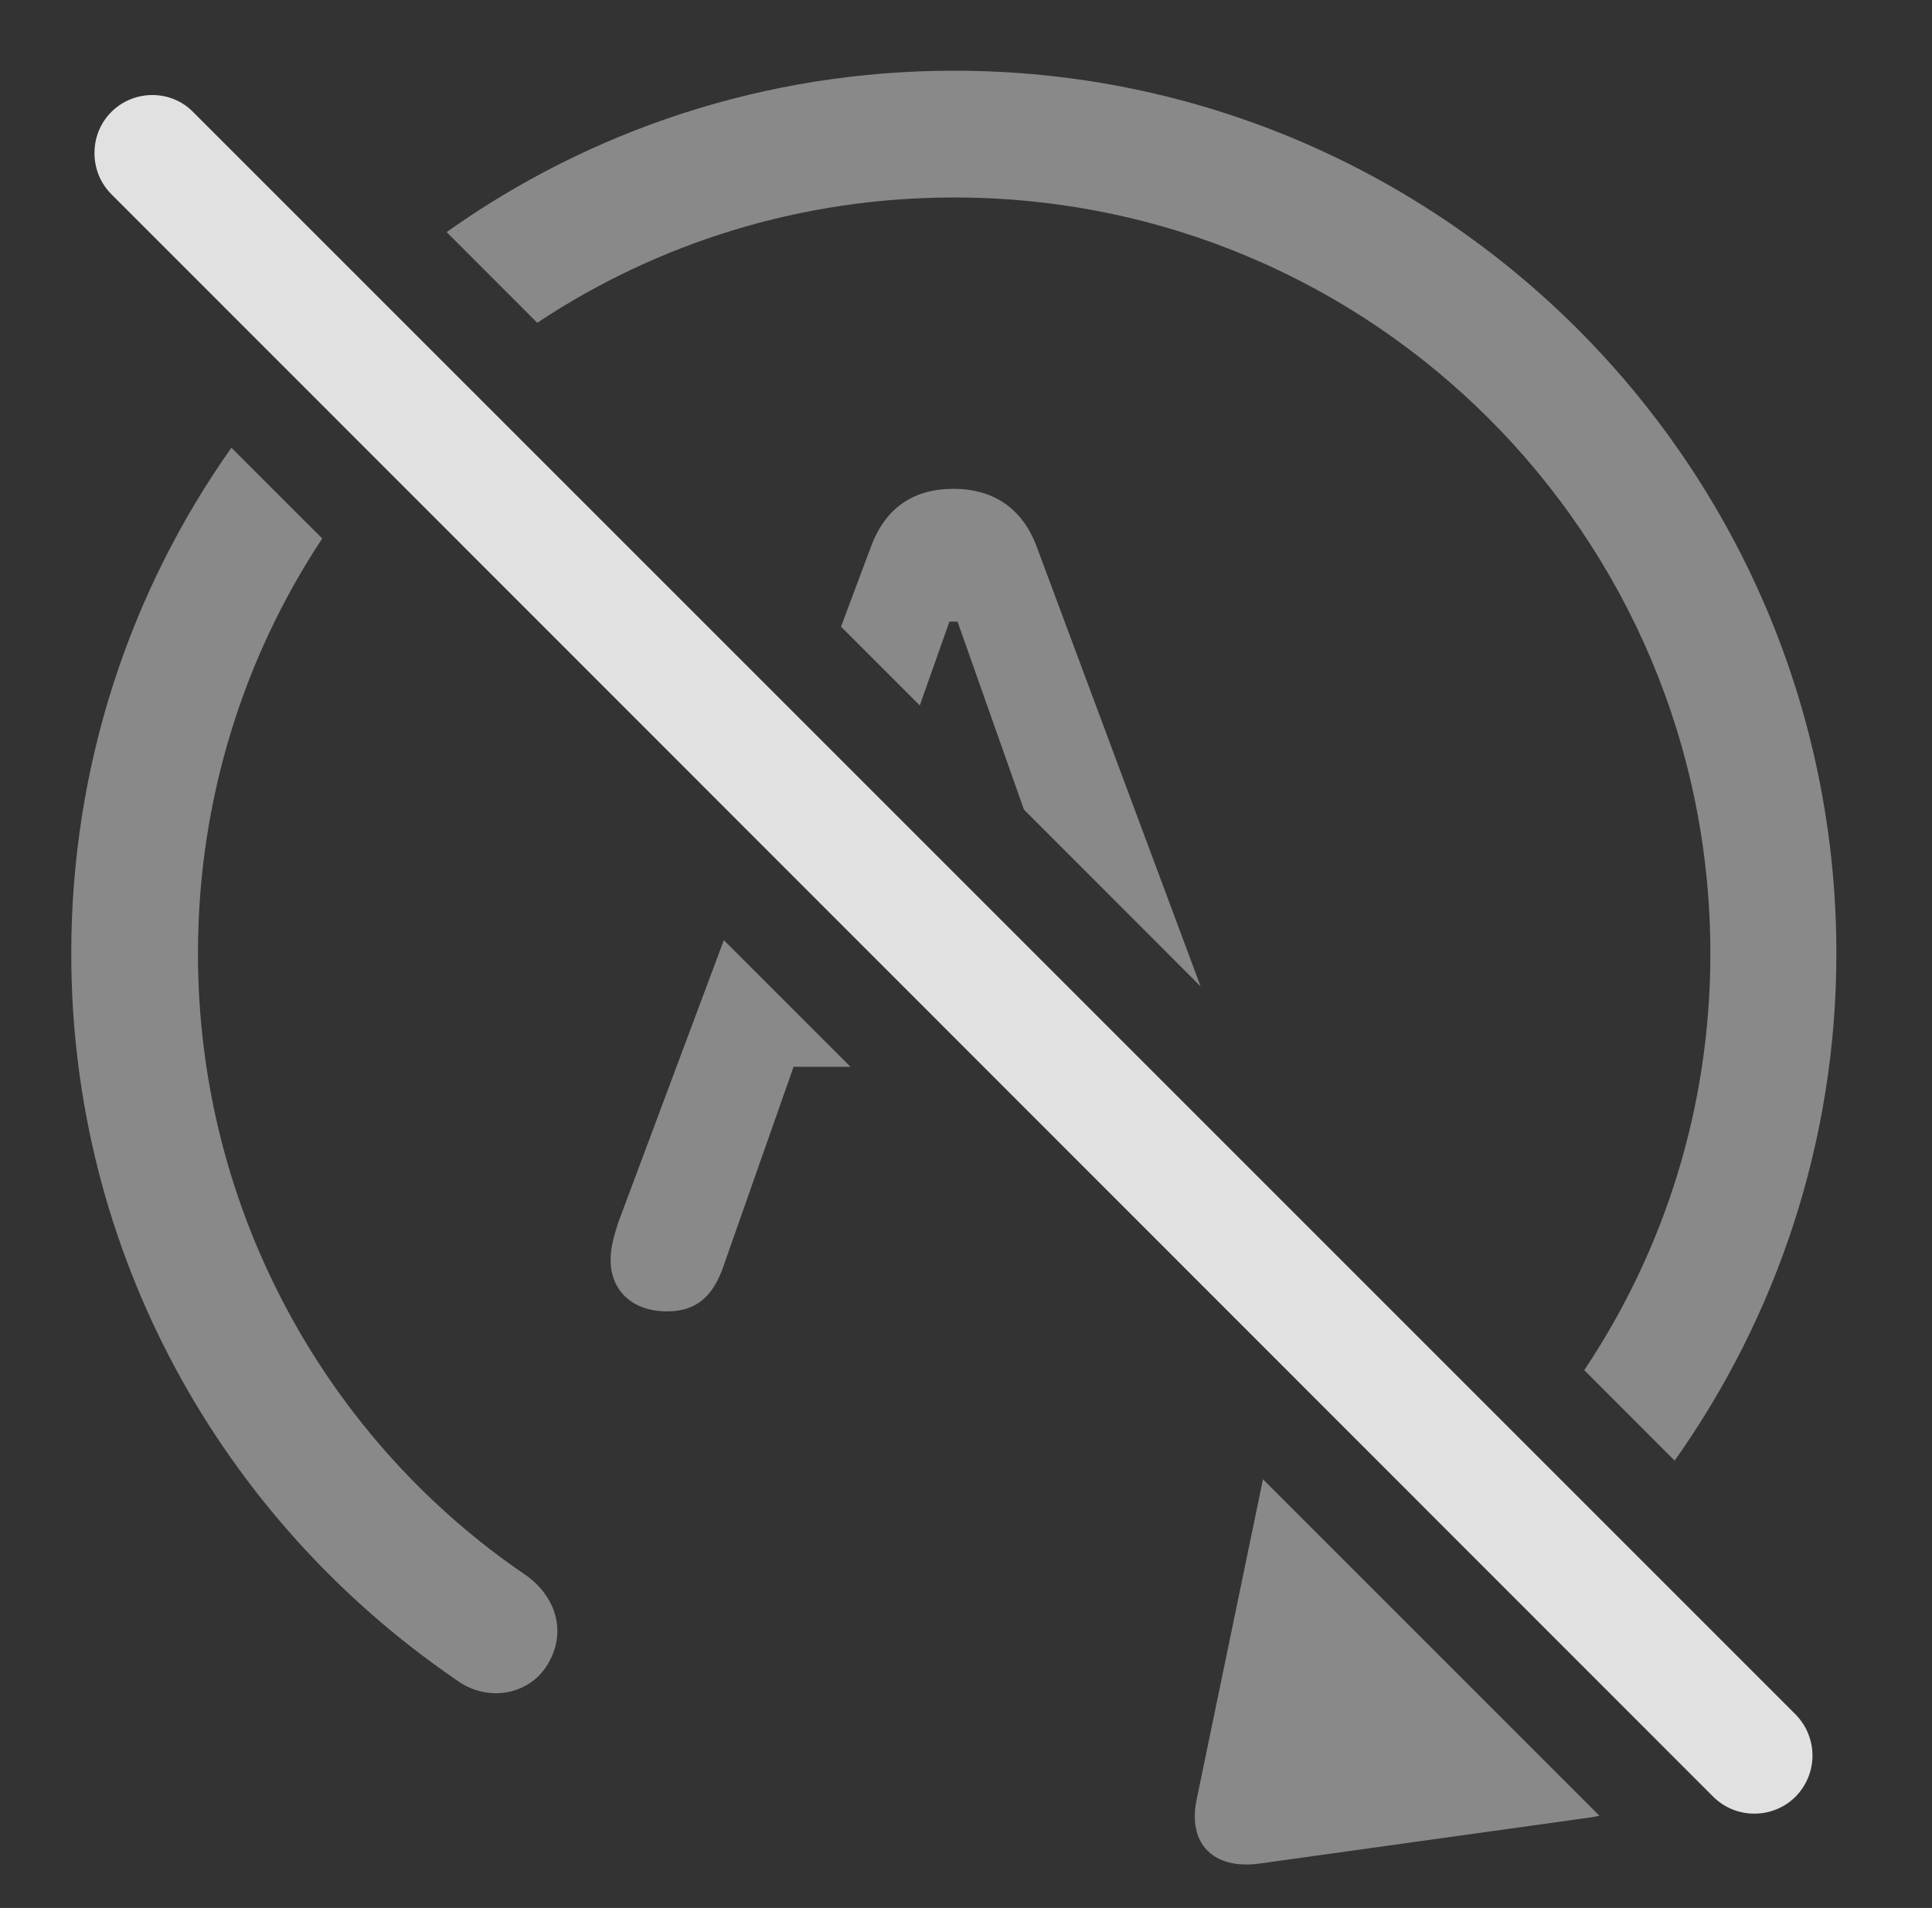 <?xml version="1.0" encoding="UTF-8"?>
<!--Generator: Apple Native CoreSVG 341-->
<!DOCTYPE svg
PUBLIC "-//W3C//DTD SVG 1.1//EN"
       "http://www.w3.org/Graphics/SVG/1.1/DTD/svg11.dtd">
<svg version="1.1" xmlns="http://www.w3.org/2000/svg" xmlns:xlink="http://www.w3.org/1999/xlink" viewBox="0 0 27.844 27.498">
 <rect x="0" y="0" width="27.844" height="27.498" fill="#333333" stroke="none"/>
 <g>
  <rect height="27.498" opacity="0" width="27.844" x="0" y="0"/>
  <path d="M23.051 26.169C23.006 26.179 22.96 26.188 22.911 26.195L18.146 26.859C17.491 26.947 17.111 26.576 17.247 25.931L18.202 21.32ZM4.644 7.761C3.51 9.475 2.853 11.532 2.853 13.744C2.853 17.484 4.747 20.785 7.589 22.709C8.029 23.031 8.165 23.539 7.892 23.988C7.638 24.418 7.032 24.555 6.564 24.203C3.175 21.879 1.027 18.041 1.027 13.744C1.027 11.031 1.878 8.514 3.335 6.453ZM26.466 13.744C26.466 16.441 25.608 18.973 24.135 21.051L22.832 19.747C23.979 18.034 24.65 15.969 24.65 13.744C24.65 7.719 19.777 2.846 13.751 2.846C11.529 2.846 9.463 3.509 7.743 4.652L6.437 3.345C8.502 1.877 11.028 1.019 13.751 1.019C20.773 1.019 26.466 6.722 26.466 13.744Z" fill="white" fill-opacity="0.425"/>
  <path d="M12.257 15.375L11.437 15.375L10.441 18.207C10.275 18.724 10.001 18.9 9.611 18.9C9.122 18.9 8.8 18.607 8.8 18.158C8.8 17.992 8.839 17.836 8.917 17.601L10.432 13.55ZM14.943 7.885L17.303 14.216L14.757 11.668L13.8 8.959L13.683 8.959L13.256 10.167L12.121 9.032L12.55 7.885C12.755 7.328 13.155 7.045 13.742 7.045C14.318 7.045 14.738 7.328 14.943 7.885Z" fill="white" fill-opacity="0.425"/>
  <path d="M24.698 25.902C25.03 26.224 25.558 26.215 25.88 25.892C26.202 25.56 26.202 25.043 25.88 24.711L2.784 1.615C2.472 1.293 1.935 1.283 1.603 1.615C1.281 1.937 1.281 2.474 1.603 2.797Z" fill="white" fill-opacity="0.85"/>
 </g>
</svg>
